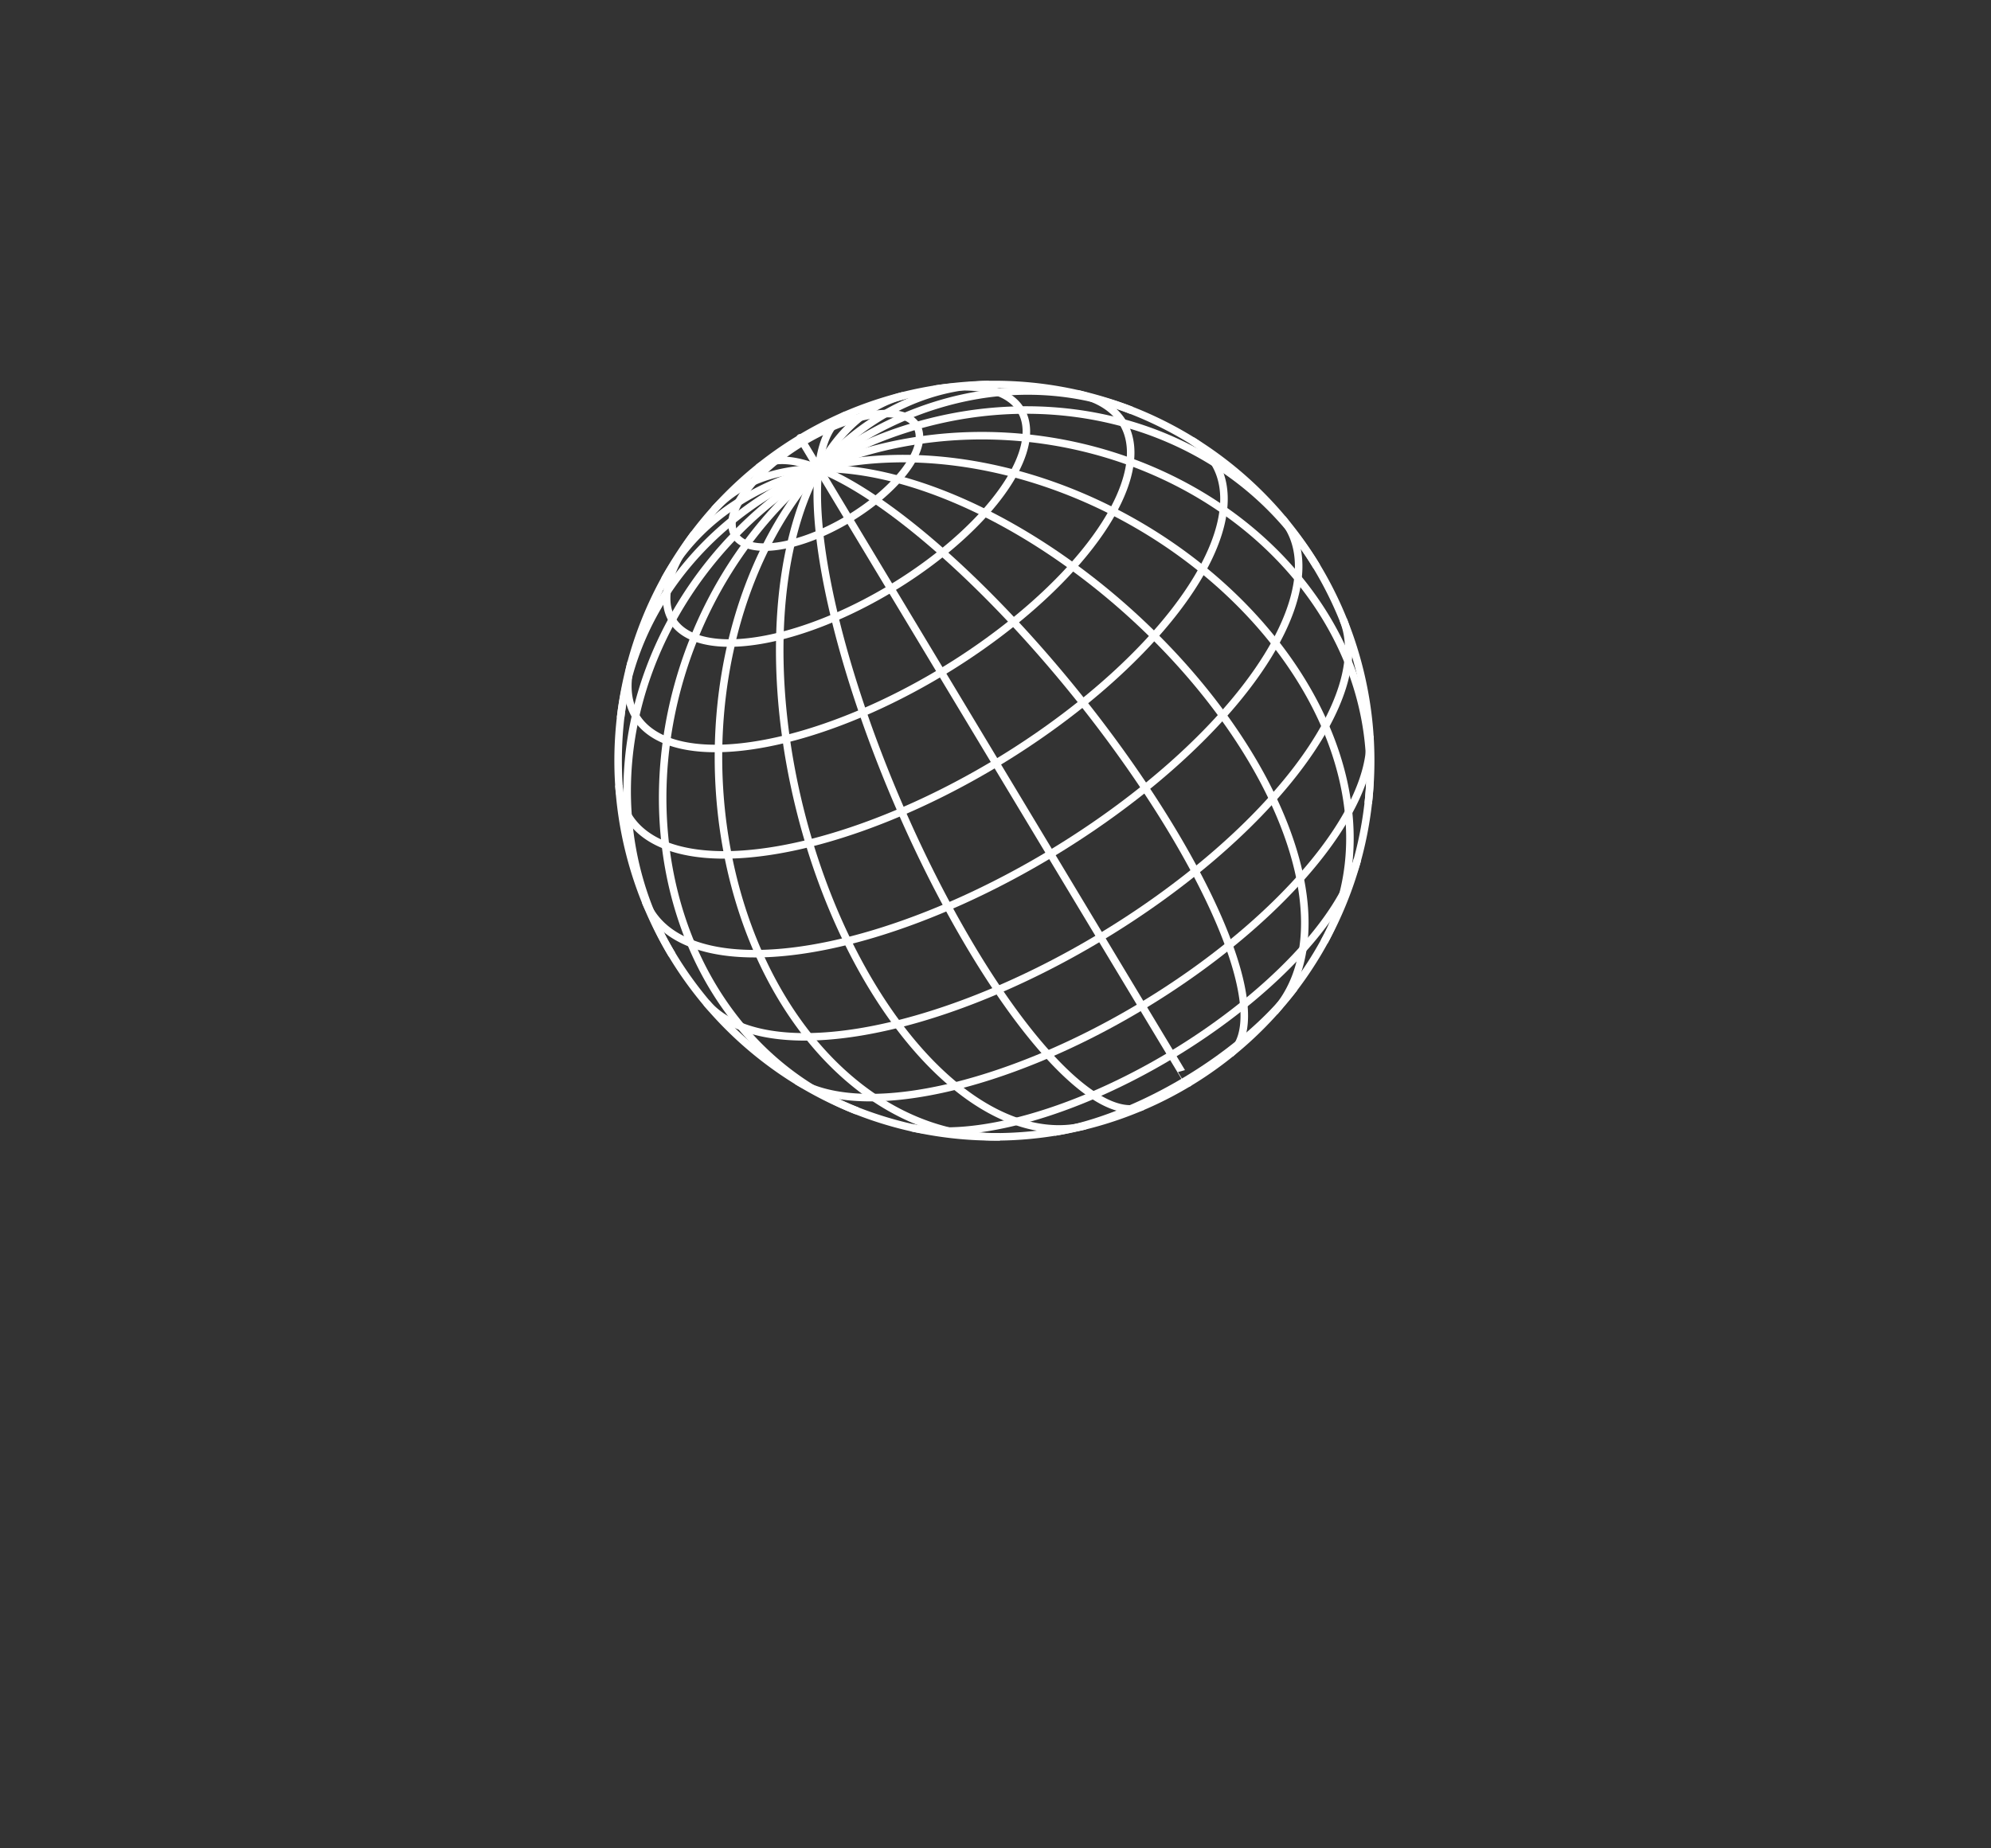 <?xml version="1.0" encoding="UTF-8" standalone="no"?>
<!-- Created with Inkscape (http://www.inkscape.org/) -->

<svg
   viewBox="35 95 140 130"
   version="1.1"
   id="svg45242"
   sodipodi:docname="webdev.svg"
   inkscape:version="1.1.1 (3bf5ae0d25, 2021-09-20)"
   xmlns:inkscape="http://www.inkscape.org/namespaces/inkscape"
   xmlns:sodipodi="http://sodipodi.sourceforge.net/DTD/sodipodi-0.dtd"
   xmlns="http://www.w3.org/2000/svg"
   xmlns:svg="http://www.w3.org/2000/svg">
  <rect x="35" y="95" width="140" height="130" fill="#333333" stroke="none"/>
  <sodipodi:namedview
     id="namedview45244"
     pagecolor="#282828"
     bordercolor="#666666"
     borderopacity="1.0"
     inkscape:pageshadow="2"
     inkscape:pageopacity="0"
     inkscape:pagecheckerboard="0"
     inkscape:document-units="mm"
     showgrid="false"
     inkscape:zoom="1.2810466"
     inkscape:cx="534.71904"
     inkscape:cy="523.40017"
     inkscape:window-width="2219"
     inkscape:window-height="1181"
     inkscape:window-x="171"
     inkscape:window-y="114"
     inkscape:window-maximized="0"
     inkscape:current-layer="layer1" />
 
  <g
     inkscape:label="Layer 1"
     inkscape:groupmode="layer"
     id="layer1">
    <g
       inkscape:label="WireframeSphere"
       transform="rotate(-31.031,319.919,-114.72)"
       id="g49043"
       style="stroke:#ffffff;stroke-width:0.529;stroke-miterlimit:4;stroke-dasharray:none;stroke-opacity:1">
      <g
         inkscape:label="Lines of Longitude"
         id="g49019"
         style="stroke:#ffffff;stroke-width:0.529;stroke-miterlimit:4;stroke-dasharray:none;stroke-opacity:1">
        <path
           id="path48999"
           style="fill:none"
           d="m 0,26.458 a 0.001,26.458 0 0 1 -8.6602544e-4,-13.229 0.001,26.458 0 0 1 0,-26.458 A 0.001,26.458 0 0 1 0,-26.458" />
        <path
           id="path49001"
           style="fill:none"
           transform="rotate(7.819)"
           d="m 0,26.458 a 7.411,26.458 0 0 1 -6.418,-13.229 7.411,26.458 0 0 1 -1e-7,-26.458 A 7.411,26.458 0 0 1 0,-26.458" />
        <path
           id="path49003"
           style="fill:none"
           transform="rotate(17.069)"
           d="m 0,26.458 a 14.096,26.458 0 0 1 -12.207,-13.229 14.096,26.458 0 0 1 0,-26.458 A 14.096,26.458 0 0 1 0,-26.458" />
        <path
           id="path49005"
           style="fill:none"
           transform="rotate(30.186)"
           d="m 0,26.458 a 19.401,26.458 0 0 1 -16.802,-13.229 19.401,26.458 0 0 1 0,-26.458 A 19.401,26.458 0 0 1 0,-26.458" />
        <path
           id="path49007"
           style="fill:none"
           transform="rotate(52.446)"
           d="m 0,26.458 a 22.807,26.458 0 0 1 -19.751,-13.229 22.807,26.458 0 0 1 -10e-7,-26.458 A 22.807,26.458 0 0 1 0,-26.458" />
        <path
           id="path49009"
           style="fill:none"
           transform="rotate(90)"
           d="m 0,26.458 a 23.98,26.458 0 0 1 -20.768,-13.229 23.98,26.458 0 0 1 0,-26.458 A 23.98,26.458 0 0 1 0,-26.458" />
        <path
           id="path49011"
           style="fill:none"
           transform="rotate(-52.446)"
           d="M 0,-26.458 A 22.807,26.458 0 0 1 22.807,0 22.807,26.458 0 0 1 0,26.458" />
        <path
           id="path49013"
           style="fill:none"
           transform="rotate(-30.186)"
           d="M 0,-26.458 A 19.401,26.458 0 0 1 19.401,0 19.401,26.458 0 0 1 0,26.458" />
        <path
           id="path49015"
           style="fill:none"
           transform="rotate(-17.069)"
           d="M 0,-26.458 A 14.096,26.458 0 0 1 14.096,0 14.096,26.458 0 0 1 0,26.458" />
        <path
           id="path49017"
           style="fill:none"
           transform="rotate(-7.819)"
           d="M 0,-26.458 A 7.411,26.458 0 0 1 7.411,0 7.411,26.458 0 0 1 0,26.458" />
      </g>
      <g
         inkscape:label="Lines of Latitude"
         id="g49039"
         style="stroke:#ffffff;stroke-width:0.529;stroke-miterlimit:4;stroke-dasharray:none;stroke-opacity:1">
        <path
           id="path49021"
           style="fill:none"
           d="m 9.843,24.56 a 14.304,6.046 0 0 1 -19.687,0" />
        <path
           id="path49023"
           style="fill:none"
           d="M 18.291,19.118 A 19.996,8.452 0 0 1 0,24.155 19.996,8.452 0 0 1 -18.291,19.118" />
        <path
           id="path49025"
           style="fill:none"
           d="M 23.515,12.128 A 24.067,10.172 0 0 1 0,20.134 24.067,10.172 0 0 1 -23.515,12.128" />
        <path
           id="path49027"
           style="fill:none"
           d="M 26.13,4.155 A 26.189,11.069 0 0 1 0,14.482 26.189,11.069 0 0 1 -26.13,4.155" />
        <path
           id="path49029"
           style="fill:none"
           d="m 26.13,-4.155 a 26.189,11.069 0 0 1 -12.532,10.202 26.189,11.069 0 0 1 -27.197,-2e-7 26.189,11.069 0 0 1 -12.532,-10.202" />
        <path
           id="path49031"
           style="fill:none"
           d="m 23.515,-12.128 a 24.067,10.172 0 0 1 -10.023,10.59 24.067,10.172 0 0 1 -26.985,-3e-7 24.067,10.172 0 0 1 -10.023,-10.59" />
        <path
           id="path49033"
           style="fill:none"
           d="m 18.291,-19.118 a 19.996,8.452 0 0 1 -5.996,10.08 19.996,8.452 0 0 1 -24.591,3e-7 19.996,8.452 0 0 1 -5.996,-10.08" />
        <path
           id="path49035"
           style="fill:none"
           d="M 9.843,-24.56 A 14.304,6.046 0 0 1 13.287,-17.933 14.304,6.046 0 0 1 0,-14.126 a 14.304,6.046 0 0 1 -13.287,-3.807 14.304,6.046 0 0 1 3.444,-6.627" />
        <path
           id="path49037"
           style="fill:none"
           d="M 7.454,-23.008 A 7.454,3.151 0 0 1 0,-19.857 7.454,3.151 0 0 1 -7.454,-23.008 7.454,3.151 0 0 1 0,-26.159 a 7.454,3.151 0 0 1 7.454,3.151 z" />
      </g>
      <path
         id="path49041"
         style="fill:none"
         d="M 26.458,0 A 26.458,26.458 0 0 1 0,26.458 26.458,26.458 0 0 1 -26.458,0 26.458,26.458 0 0 1 0,-26.458 26.458,26.458 0 0 1 26.458,0 Z" />
    </g>
  </g>
</svg>
